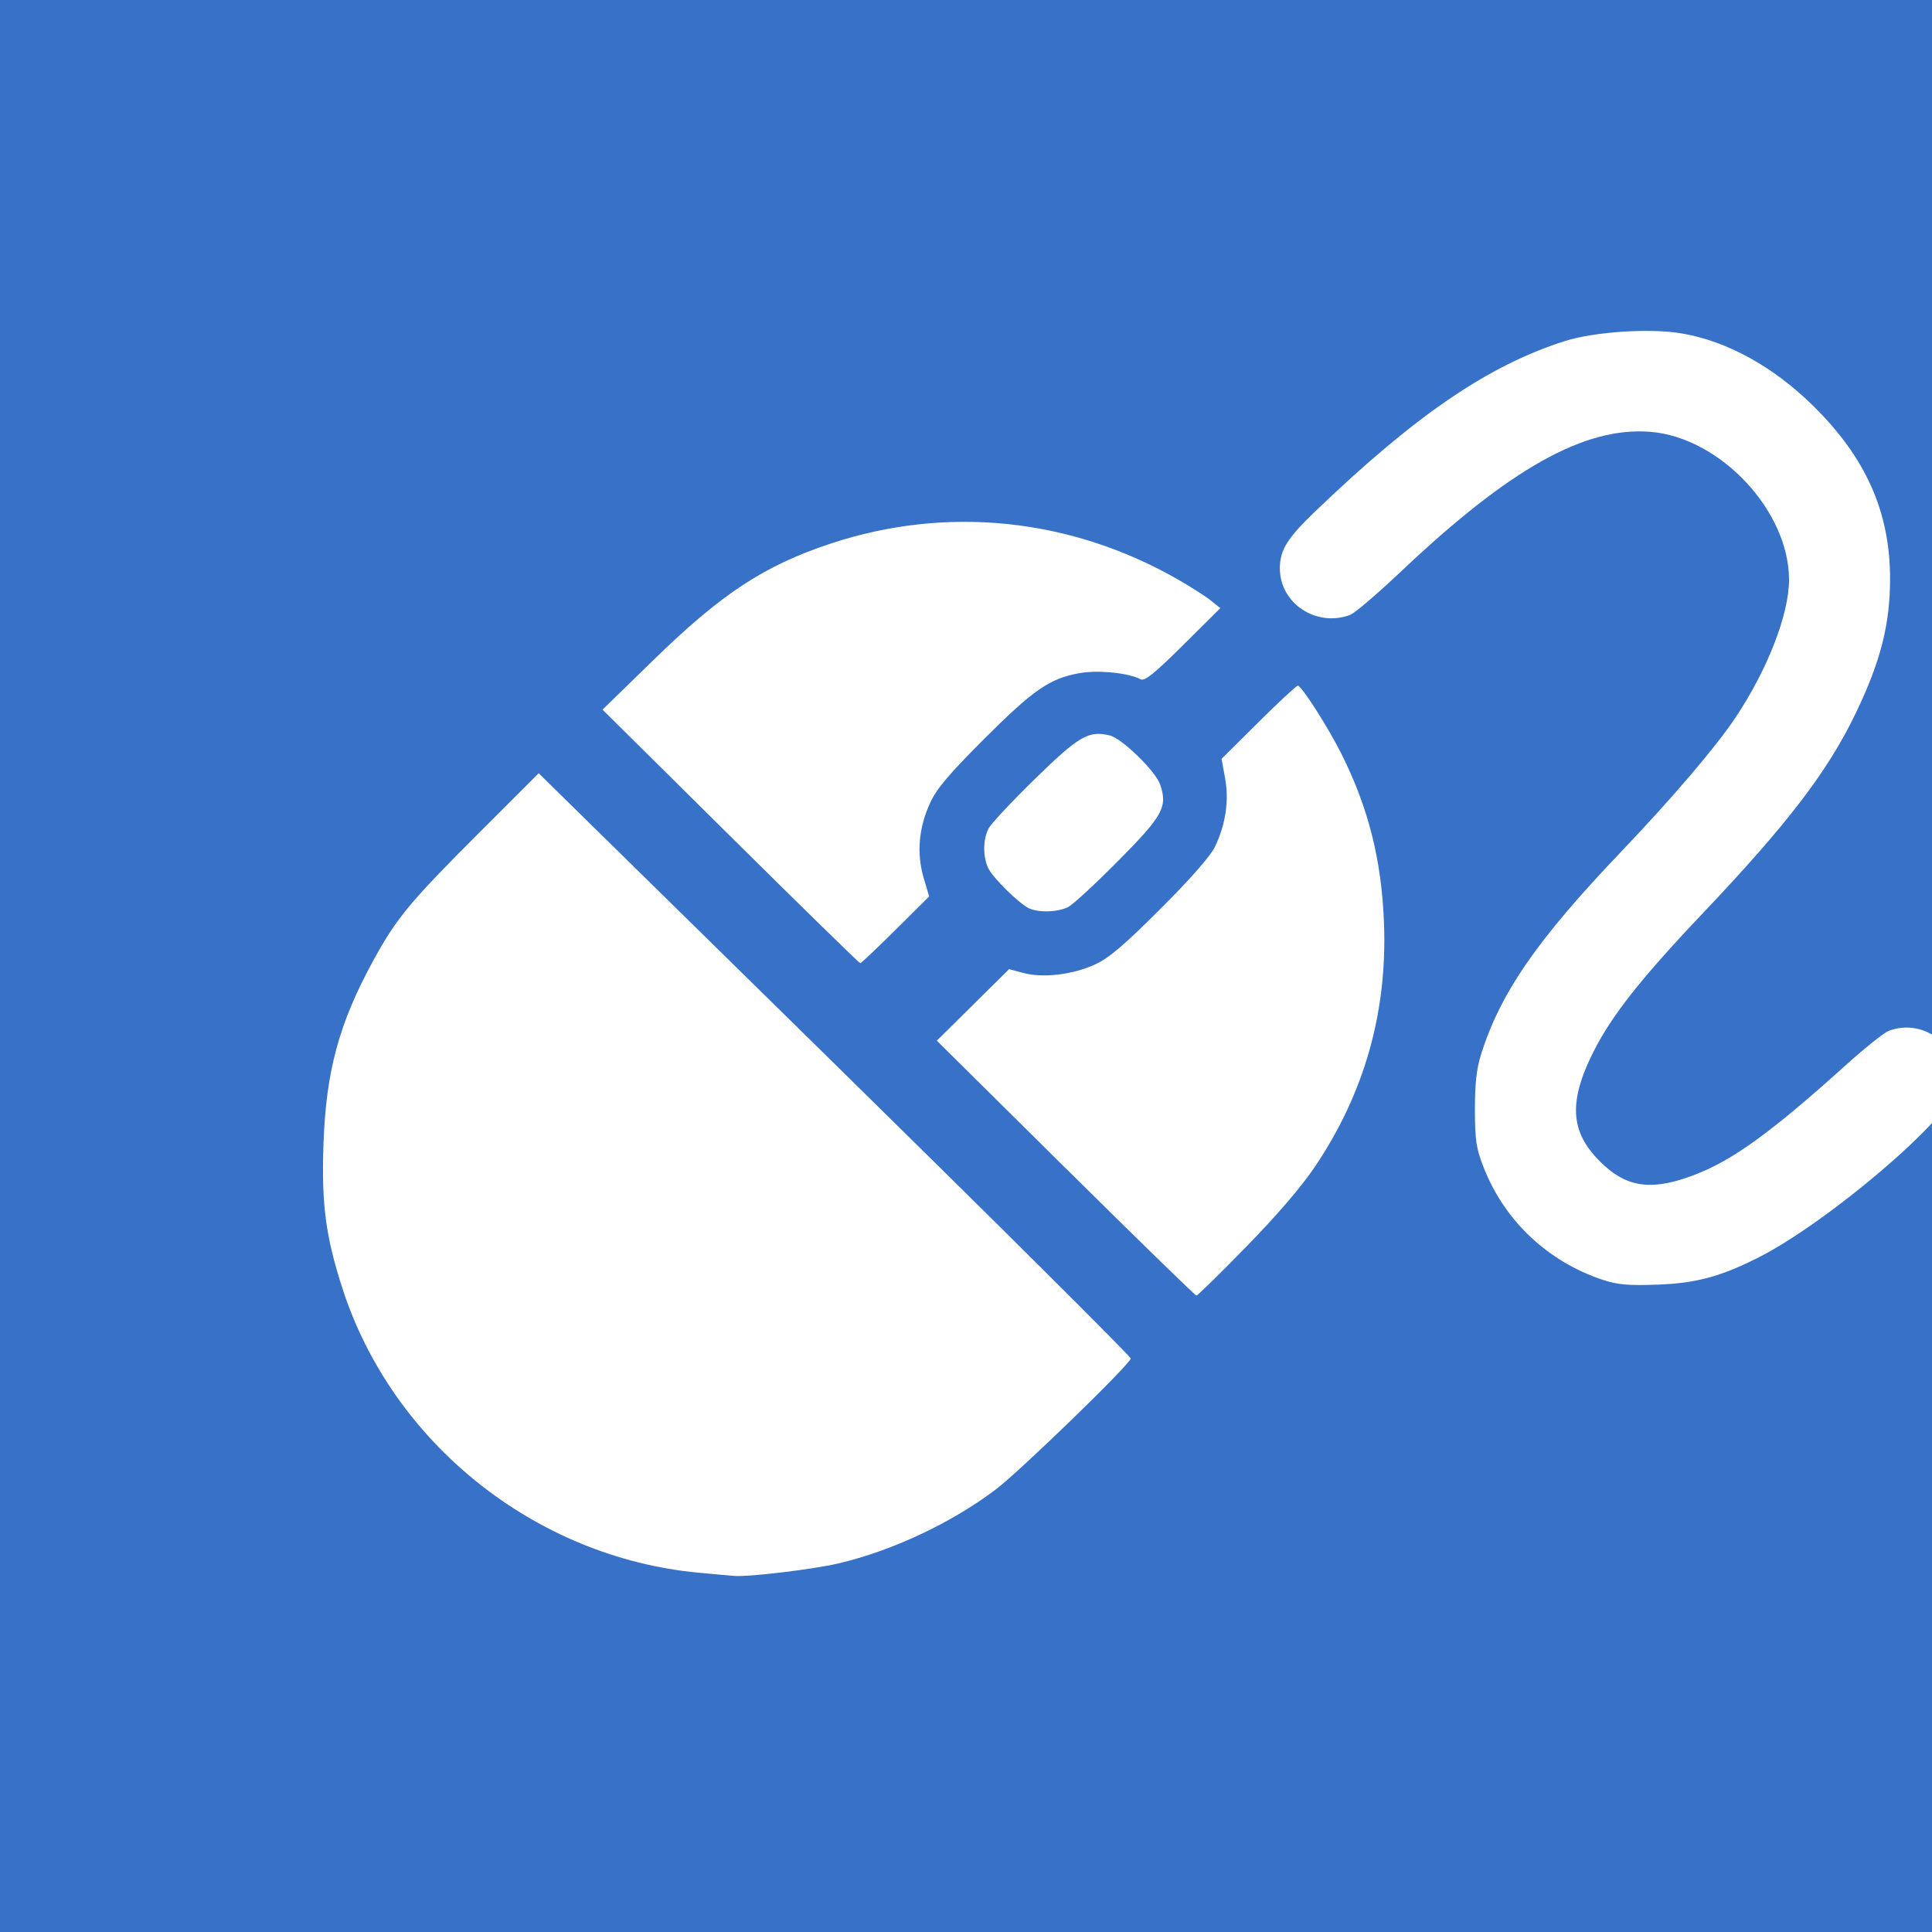 <?xml version="1.0" encoding="UTF-8" standalone="no"?>
<!-- Created with Inkscape (http://www.inkscape.org/) -->

<svg
   xmlns:dc="http://purl.org/dc/elements/1.1/"
   xmlns:cc="http://creativecommons.org/ns#"
   xmlns:rdf="http://www.w3.org/1999/02/22-rdf-syntax-ns#"
   xmlns:svg="http://www.w3.org/2000/svg"
   xmlns="http://www.w3.org/2000/svg"
   xmlns:xlink="http://www.w3.org/1999/xlink"
   xmlns:sodipodi="http://sodipodi.sourceforge.net/DTD/sodipodi-0.dtd"
   xmlns:inkscape="http://www.inkscape.org/namespaces/inkscape"
   version="1.0"
   width="96"
   height="96"
   id="svg2408"
   inkscape:version="0.48.4 r9939"
   sodipodi:docname="input-keyboard.svg">
  <sodipodi:namedview
     pagecolor="#ffffff"
     bordercolor="#666666"
     borderopacity="1"
     objecttolerance="10"
     gridtolerance="10"
     guidetolerance="10"
     inkscape:pageopacity="0"
     inkscape:pageshadow="2"
     inkscape:window-width="1001"
     inkscape:window-height="651"
     id="namedview106"
     showgrid="false"
     inkscape:zoom="2.4583333"
     inkscape:cx="21.808429"
     inkscape:cy="88.438474"
     inkscape:window-x="316"
     inkscape:window-y="60"
     inkscape:window-maximized="0"
     inkscape:current-layer="svg2408" />
  <defs
     id="defs2410">
    <linearGradient
       id="linearGradient4327">
      <stop
         id="stop4329"
         style="stop-color:#f0f0f0;stop-opacity:1"
         offset="0" />
      <stop
         id="stop4331"
         style="stop-color:#b4b4b4;stop-opacity:1"
         offset="1" />
    </linearGradient>
    <linearGradient
       id="linearGradient4225">
      <stop
         id="stop4227"
         style="stop-color:#000000;stop-opacity:1"
         offset="0" />
      <stop
         id="stop4229"
         style="stop-color:#484848;stop-opacity:1"
         offset="1" />
    </linearGradient>
    <linearGradient
       id="linearGradient3322">
      <stop
         id="stop3324"
         style="stop-color:#7a7a7a;stop-opacity:1"
         offset="0" />
      <stop
         id="stop3326"
         style="stop-color:#f9f9f9;stop-opacity:1"
         offset="0.203" />
      <stop
         id="stop3328"
         style="stop-color:#c9c9c9;stop-opacity:1"
         offset="0.43" />
      <stop
         id="stop3330"
         style="stop-color:#dedede;stop-opacity:0"
         offset="1" />
    </linearGradient>
    <linearGradient
       id="linearGradient3448">
      <stop
         id="stop3450"
         style="stop-color:#000000;stop-opacity:1"
         offset="0" />
      <stop
         id="stop3452"
         style="stop-color:#000000;stop-opacity:0"
         offset="1" />
    </linearGradient>
    <linearGradient
       id="linearGradient3376">
      <stop
         id="stop3378"
         style="stop-color:#767676;stop-opacity:1"
         offset="0" />
      <stop
         id="stop3380"
         style="stop-color:#fdfdfd;stop-opacity:1"
         offset="1" />
    </linearGradient>
    <linearGradient
       id="linearGradient3366">
      <stop
         id="stop3368"
         style="stop-color:#c1ff97;stop-opacity:1"
         offset="0" />
      <stop
         id="stop3370"
         style="stop-color:#30c700;stop-opacity:1"
         offset="1" />
    </linearGradient>
    <linearGradient
       id="linearGradient3273">
      <stop
         id="stop3275"
         style="stop-color:#7a7a7a;stop-opacity:1"
         offset="0" />
      <stop
         id="stop3281"
         style="stop-color:#f9f9f9;stop-opacity:1"
         offset="0.146" />
      <stop
         id="stop3283"
         style="stop-color:#c9c9c9;stop-opacity:1"
         offset="0.373" />
      <stop
         id="stop3277"
         style="stop-color:#dedede;stop-opacity:0"
         offset="1" />
    </linearGradient>
    <linearGradient
       id="linearGradient3220">
      <stop
         id="stop3222"
         style="stop-color:#ffffff;stop-opacity:1"
         offset="0" />
      <stop
         id="stop3224"
         style="stop-color:#bfbfbf;stop-opacity:0"
         offset="1" />
    </linearGradient>
    <linearGradient
       id="linearGradient3173">
      <stop
         id="stop3175"
         style="stop-color:#e6e6e6;stop-opacity:1"
         offset="0" />
      <stop
         id="stop3189"
         style="stop-color:#c3c3c3;stop-opacity:1"
         offset="0.26" />
      <stop
         id="stop3187"
         style="stop-color:#b9b9b9;stop-opacity:1"
         offset="0.492" />
      <stop
         id="stop3191"
         style="stop-color:#c8c8c8;stop-opacity:1"
         offset="0.759" />
      <stop
         id="stop3177"
         style="stop-color:#e6e6e6;stop-opacity:1"
         offset="1" />
    </linearGradient>
    <linearGradient
       x1="45.448"
       y1="92.54"
       x2="45.448"
       y2="7.017"
       id="ButtonShadow"
       gradientUnits="userSpaceOnUse"
       gradientTransform="scale(1.006,0.994)">
      <stop
         id="stop3750"
         style="stop-color:#000000;stop-opacity:1"
         offset="0" />
      <stop
         id="stop3752"
         style="stop-color:#000000;stop-opacity:0.588"
         offset="1" />
    </linearGradient>
    <linearGradient
       id="linearGradient3737">
      <stop
         id="stop3739"
         style="stop-color:#ffffff;stop-opacity:1"
         offset="0" />
      <stop
         id="stop3741"
         style="stop-color:#ffffff;stop-opacity:0"
         offset="1" />
    </linearGradient>
    <filter
       x="-0.295"
       y="-0.462"
       width="1.59"
       height="1.923"
       color-interpolation-filters="sRGB"
       id="filter3179">
      <feGaussianBlur
         id="feGaussianBlur3181"
         stdDeviation="6.696" />
    </filter>
    <filter
       color-interpolation-filters="sRGB"
       id="filter3174">
      <feGaussianBlur
         id="feGaussianBlur3176"
         stdDeviation="1.71" />
    </filter>
    <linearGradient
       x1="36.357"
       y1="6"
       x2="36.357"
       y2="63.893"
       id="linearGradient3188"
       xlink:href="#linearGradient3737"
       gradientUnits="userSpaceOnUse" />
    <linearGradient
       x1="-1.857"
       y1="86.214"
       x2="88"
       y2="8.607"
       id="linearGradient3179"
       xlink:href="#linearGradient3173"
       gradientUnits="userSpaceOnUse" />
    <linearGradient
       x1="6"
       y1="77.094"
       x2="32"
       y2="77.094"
       id="linearGradient3279"
       xlink:href="#linearGradient3322"
       gradientUnits="userSpaceOnUse" />
    <linearGradient
       x1="6"
       y1="77.094"
       x2="32.031"
       y2="77.094"
       id="linearGradient3287"
       xlink:href="#linearGradient3273"
       gradientUnits="userSpaceOnUse"
       gradientTransform="matrix(-1,0,0,1,96.031,0)" />
    <linearGradient
       x1="6"
       y1="75.5"
       x2="45.219"
       y2="75.5"
       id="linearGradient3454"
       xlink:href="#linearGradient3448"
       gradientUnits="userSpaceOnUse"
       gradientTransform="matrix(-1,0,0,1,96,0)" />
    <linearGradient
       x1="48"
       y1="77.094"
       x2="48"
       y2="90"
       id="linearGradient3460"
       xlink:href="#linearGradient3448"
       gradientUnits="userSpaceOnUse" />
    <linearGradient
       x1="41.042"
       y1="72"
       x2="48"
       y2="19.161"
       id="linearGradient3517"
       xlink:href="#linearGradient3737"
       gradientUnits="userSpaceOnUse" />
    <linearGradient
       x1="38.766"
       y1="73"
       x2="38.766"
       y2="-60.296"
       id="linearGradient3527"
       xlink:href="#linearGradient3448"
       gradientUnits="userSpaceOnUse"
       gradientTransform="matrix(1.028,0,0,1.05,-0.306,-2.65)" />
    <linearGradient
       x1="44.325"
       y1="12"
       x2="44.325"
       y2="72.112"
       id="linearGradient3547"
       xlink:href="#linearGradient4327"
       gradientUnits="userSpaceOnUse" />
    <linearGradient
       x1="18.743"
       y1="8.047"
       x2="109.193"
       y2="68.517"
       id="linearGradient3551"
       xlink:href="#linearGradient3220"
       gradientUnits="userSpaceOnUse"
       gradientTransform="matrix(1,0,0,-1,0,84)" />
    <linearGradient
       x1="16"
       y1="85.062"
       x2="20.179"
       y2="85.062"
       id="linearGradient3556"
       xlink:href="#linearGradient3376"
       gradientUnits="userSpaceOnUse" />
    <radialGradient
       cx="18.089"
       cy="85.062"
       r="2.089"
       fx="18.089"
       fy="85.062"
       id="radialGradient3558"
       xlink:href="#linearGradient3366"
       gradientUnits="userSpaceOnUse"
       gradientTransform="matrix(1,0,0,1.004,0,-0.364)" />
    <linearGradient
       x1="67.071"
       y1="80"
       x2="67.071"
       y2="88.011"
       id="linearGradient4231"
       xlink:href="#linearGradient4225"
       gradientUnits="userSpaceOnUse"
       gradientTransform="translate(-2,0)" />
    <linearGradient
       x1="67.071"
       y1="80"
       x2="67.071"
       y2="88.011"
       id="linearGradient4239"
       xlink:href="#linearGradient3737"
       gradientUnits="userSpaceOnUse" />
    <clipPath
       id="clipPath3306">
      <rect
         width="72"
         height="60"
         rx="4"
         ry="4"
         x="12"
         y="12"
         id="rect3308"
         style="fill:#ffffff;fill-opacity:1;fill-rule:nonzero;stroke:none" />
    </clipPath>
    <linearGradient
       x1="15.656"
       y1="69.394"
       x2="46.595"
       y2="39.821"
       id="linearGradient3540"
       xlink:href="#linearGradient3220"
       gradientUnits="userSpaceOnUse" />
    <filter
       x="-0.123"
       y="-0.18"
       width="1.245"
       height="1.36"
       color-interpolation-filters="sRGB"
       id="filter3642">
      <feGaussianBlur
         id="feGaussianBlur3644"
         stdDeviation="3.178" />
    </filter>
    <linearGradient
       x1="45.448"
       y1="92.54"
       x2="45.448"
       y2="7.017"
       id="ButtonShadow-0"
       gradientUnits="userSpaceOnUse"
       gradientTransform="matrix(1.006,0,0,0.994,100,0)">
      <stop
         id="stop3750-8"
         style="stop-color:#000000;stop-opacity:1"
         offset="0" />
      <stop
         id="stop3752-5"
         style="stop-color:#000000;stop-opacity:0.588"
         offset="1" />
    </linearGradient>
    <linearGradient
       x1="32.251"
       y1="6.132"
       x2="32.251"
       y2="90.239"
       id="linearGradient3780"
       xlink:href="#ButtonShadow-0"
       gradientUnits="userSpaceOnUse"
       gradientTransform="matrix(1.024,0,0,1.012,-1.143,-98.071)" />
    <linearGradient
       x1="32.251"
       y1="6.132"
       x2="32.251"
       y2="90.239"
       id="linearGradient3772"
       xlink:href="#ButtonShadow-0"
       gradientUnits="userSpaceOnUse"
       gradientTransform="matrix(1.024,0,0,1.012,-1.143,-98.071)" />
    <linearGradient
       x1="32.251"
       y1="6.132"
       x2="32.251"
       y2="90.239"
       id="linearGradient3725"
       xlink:href="#ButtonShadow-0"
       gradientUnits="userSpaceOnUse"
       gradientTransform="matrix(1.024,0,0,1.012,-1.143,-98.071)" />
    <linearGradient
       x1="32.251"
       y1="6.132"
       x2="32.251"
       y2="90.239"
       id="linearGradient3721"
       xlink:href="#ButtonShadow-0"
       gradientUnits="userSpaceOnUse"
       gradientTransform="translate(0,-97)" />
    <linearGradient
       x1="32.251"
       y1="6.132"
       x2="32.251"
       y2="90.239"
       id="linearGradient2918"
       xlink:href="#ButtonShadow-0"
       gradientUnits="userSpaceOnUse"
       gradientTransform="matrix(1.024,0,0,1.012,-1.143,-98.071)" />
    <linearGradient
       gradientTransform="matrix(1.024,0,0,1.012,-1.143,-98.071)"
       gradientUnits="userSpaceOnUse"
       xlink:href="#ButtonShadow-0-4"
       id="linearGradient2918-3"
       y2="90.239"
       x2="32.251"
       y1="6.132"
       x1="32.251" />
    <linearGradient
       gradientTransform="translate(0,-97)"
       gradientUnits="userSpaceOnUse"
       xlink:href="#ButtonShadow-0-4"
       id="linearGradient3721-4"
       y2="90.239"
       x2="32.251"
       y1="6.132"
       x1="32.251" />
    <linearGradient
       gradientTransform="matrix(1.024,0,0,1.012,-1.143,-98.071)"
       gradientUnits="userSpaceOnUse"
       xlink:href="#ButtonShadow-0-4"
       id="linearGradient3725-9"
       y2="90.239"
       x2="32.251"
       y1="6.132"
       x1="32.251" />
    <linearGradient
       gradientTransform="matrix(1.024,0,0,1.012,-1.143,-98.071)"
       gradientUnits="userSpaceOnUse"
       xlink:href="#ButtonShadow-0-4"
       id="linearGradient3772-4"
       y2="90.239"
       x2="32.251"
       y1="6.132"
       x1="32.251" />
    <linearGradient
       gradientTransform="matrix(1.024,0,0,1.012,-1.143,-98.071)"
       gradientUnits="userSpaceOnUse"
       xlink:href="#ButtonShadow-0-4"
       id="linearGradient3780-5"
       y2="90.239"
       x2="32.251"
       y1="6.132"
       x1="32.251" />
    <linearGradient
       gradientTransform="matrix(1.006,0,0,0.994,100,0)"
       gradientUnits="userSpaceOnUse"
       id="ButtonShadow-0-4"
       y2="7.017"
       x2="45.448"
       y1="92.54"
       x1="45.448">
      <stop
         offset="0"
         style="stop-color:#000000;stop-opacity:1"
         id="stop3750-8-7" />
      <stop
         offset="1"
         style="stop-color:#000000;stop-opacity:0.588"
         id="stop3752-5-9" />
    </linearGradient>
    <filter
       id="filter3548"
       color-interpolation-filters="sRGB"
       height="1.25"
       width="1.231"
       y="-0.125"
       x="-0.116">
      <feGaussianBlur
         stdDeviation="2.6"
         id="feGaussianBlur3550" />
    </filter>
    <clipPath
       id="clipPath3532">
      <path
         style="fill:#ffffff;fill-opacity:1;fill-rule:nonzero;stroke:none;display:inline"
         id="path3534"
         inkscape:connector-curvature="0"
         d="m 12,-14 c -3.324,0 -6,2.676 -6,6 l 0,58 c 0,3.324 2.676,6 6,6 l 72,0 c 3.324,0 6,-2.676 6,-6 l 0,-58 c 0,-3.324 -2.676,-6 -6,-6 l -72,0 z M 65.281,-4 74,3.562 63.062,12.906 54.344,5.438 65.281,-4 z m -33.312,0.375 3.344,2.812 -10,8.656 L 22,4.969 31.969,-3.625 z M 38.625,2.062 41.938,4.906 31.969,13.5 28.656,10.656 38.625,2.062 z m 9.219,7.312 c 5.901,-10e-7 10.688,4.134 10.688,9.219 -2e-6,5.085 -4.786,9.188 -10.688,9.188 -5.901,-5.9e-4 -10.688,-4.103 -10.688,-9.188 0,-5.084 4.786,-9.219 10.688,-9.219 z m 0,4.062 c -3.305,-2e-6 -6,2.31 -6,5.156 -6.84e-4,2.848 2.695,5.156 6,5.156 3.306,-1e-6 5.969,-2.308 5.969,-5.156 -2e-6,-2.846 -2.663,-5.156 -5.969,-5.156 z m -7.062,18.406 14.125,0 0,4.062 -14.125,0 0,-4.062 z m 0,8.094 14.125,0 0,4.062 -14.125,0 0,-4.062 z" />
    </clipPath>
    <linearGradient
       gradientUnits="userSpaceOnUse"
       xlink:href="#linearGradient3448-8"
       id="linearGradient4196"
       y2="82.003"
       x2="43.054"
       y1="80.143"
       x1="43.054" />
    <filter
       id="filter4180"
       color-interpolation-filters="sRGB"
       height="3.83"
       width="1.229"
       y="-1.415"
       x="-0.114">
      <feGaussianBlur
         stdDeviation="3.537"
         id="feGaussianBlur4182" />
    </filter>
    <radialGradient
       gradientTransform="matrix(1.067,0,0,0.067,-3.2,77.4)"
       gradientUnits="userSpaceOnUse"
       xlink:href="#linearGradient3313"
       id="radialGradient4138"
       fy="84"
       fx="48"
       r="30"
       cy="84"
       cx="48" />
    <filter
       id="filter3829"
       color-interpolation-filters="sRGB"
       height="1.36"
       width="1.245"
       y="-0.18"
       x="-0.123">
      <feGaussianBlur
         stdDeviation="3.549"
         id="feGaussianBlur3831" />
    </filter>
    <clipPath
       id="clipPath3785">
      <rect
         style="fill:#ffffff;fill-opacity:1;fill-rule:nonzero;stroke:none"
         id="rect3787"
         y="6"
         x="6"
         ry="6"
         rx="6"
         height="72"
         width="84" />
    </clipPath>
    <linearGradient
       gradientTransform="matrix(1.117,0,0,1.117,0.805,-5.676)"
       gradientUnits="userSpaceOnUse"
       xlink:href="#linearGradient3220-1"
       id="linearGradient3781"
       y2="39.821"
       x2="46.595"
       y1="69.394"
       x1="15.656" />
    <linearGradient
       gradientTransform="matrix(1,0,0,-1,0,84)"
       gradientUnits="userSpaceOnUse"
       xlink:href="#linearGradient3220-1"
       id="linearGradient3551-4"
       y2="68.517"
       x2="109.193"
       y1="8.047"
       x1="18.743" />
    <linearGradient
       gradientUnits="userSpaceOnUse"
       xlink:href="#linearGradient3448-8"
       id="linearGradient3460-1"
       y2="90"
       x2="48"
       y1="77.094"
       x1="48" />
    <linearGradient
       gradientTransform="matrix(-1,0,0,1,96,-2)"
       gradientUnits="userSpaceOnUse"
       xlink:href="#linearGradient3448-8"
       id="linearGradient3454-3"
       y2="75.5"
       x2="45.219"
       y1="75.5"
       x1="6" />
    <linearGradient
       gradientTransform="matrix(-1,0,0,1,96.031,0)"
       gradientUnits="userSpaceOnUse"
       xlink:href="#linearGradient3273-3"
       id="linearGradient3287-3"
       y2="77.094"
       x2="32.031"
       y1="77.094"
       x1="6" />
    <linearGradient
       gradientUnits="userSpaceOnUse"
       xlink:href="#linearGradient3322-8"
       id="linearGradient3279-1"
       y2="77.094"
       x2="32"
       y1="77.094"
       x1="6" />
    <linearGradient
       gradientUnits="userSpaceOnUse"
       xlink:href="#linearGradient4327-4"
       id="linearGradient3179-7"
       y2="78"
       x2="46"
       y1="6"
       x1="46" />
    <linearGradient
       gradientUnits="userSpaceOnUse"
       xlink:href="#linearGradient3737-4"
       id="linearGradient3188-2"
       y2="63.893"
       x2="36.357"
       y1="6"
       x1="36.357" />
    <filter
       id="filter3174-8"
       color-interpolation-filters="sRGB">
      <feGaussianBlur
         stdDeviation="1.71"
         id="feGaussianBlur3176-9" />
    </filter>
    <linearGradient
       id="linearGradient3737-4">
      <stop
         offset="0"
         style="stop-color:#ffffff;stop-opacity:1"
         id="stop3739-4" />
      <stop
         offset="1"
         style="stop-color:#ffffff;stop-opacity:0"
         id="stop3741-0" />
    </linearGradient>
    <linearGradient
       gradientTransform="scale(1.006,0.994)"
       gradientUnits="userSpaceOnUse"
       id="ButtonShadow-3"
       y2="7.017"
       x2="45.448"
       y1="92.54"
       x1="45.448">
      <stop
         offset="0"
         style="stop-color:#000000;stop-opacity:1"
         id="stop3750-5" />
      <stop
         offset="1"
         style="stop-color:#000000;stop-opacity:0.588"
         id="stop3752-1" />
    </linearGradient>
    <linearGradient
       id="linearGradient3220-1">
      <stop
         offset="0"
         style="stop-color:#ffffff;stop-opacity:1"
         id="stop3222-1" />
      <stop
         offset="1"
         style="stop-color:#bfbfbf;stop-opacity:0"
         id="stop3224-5" />
    </linearGradient>
    <linearGradient
       id="linearGradient3273-3">
      <stop
         offset="0"
         style="stop-color:#7a7a7a;stop-opacity:1"
         id="stop3275-6" />
      <stop
         offset="0.146"
         style="stop-color:#f9f9f9;stop-opacity:1"
         id="stop3281-7" />
      <stop
         offset="0.373"
         style="stop-color:#c9c9c9;stop-opacity:1"
         id="stop3283-7" />
      <stop
         offset="1"
         style="stop-color:#dedede;stop-opacity:0"
         id="stop3277-7" />
    </linearGradient>
    <linearGradient
       id="linearGradient3448-8">
      <stop
         offset="0"
         style="stop-color:#000000;stop-opacity:1"
         id="stop3450-9" />
      <stop
         offset="1"
         style="stop-color:#000000;stop-opacity:0"
         id="stop3452-7" />
    </linearGradient>
    <linearGradient
       id="linearGradient3322-8">
      <stop
         offset="0"
         style="stop-color:#7a7a7a;stop-opacity:1"
         id="stop3324-3" />
      <stop
         offset="0.203"
         style="stop-color:#f9f9f9;stop-opacity:1"
         id="stop3326-5" />
      <stop
         offset="0.43"
         style="stop-color:#c9c9c9;stop-opacity:1"
         id="stop3328-1" />
      <stop
         offset="1"
         style="stop-color:#dedede;stop-opacity:0"
         id="stop3330-7" />
    </linearGradient>
    <linearGradient
       id="linearGradient4327-4">
      <stop
         offset="0"
         style="stop-color:#f0f0f0;stop-opacity:1"
         id="stop4329-0" />
      <stop
         offset="1"
         style="stop-color:#b4b4b4;stop-opacity:1"
         id="stop4331-9" />
    </linearGradient>
    <linearGradient
       id="linearGradient3313">
      <stop
         offset="0"
         style="stop-color:#4dbeff;stop-opacity:1"
         id="stop3315" />
      <stop
         offset="0.672"
         style="stop-color:#1379ff;stop-opacity:0.65"
         id="stop4186" />
      <stop
         offset="1"
         style="stop-color:#0066ff;stop-opacity:0"
         id="stop3317" />
    </linearGradient>
    <linearGradient
       id="linearGradient3767">
      <stop
         offset="0"
         style="stop-color:#4d4d4d;stop-opacity:0.707"
         id="stop3769" />
      <stop
         offset="1"
         style="stop-color:#4d4d4d;stop-opacity:0.252"
         id="stop3771" />
    </linearGradient>
    <linearGradient
       gradientTransform="matrix(0,0.706,-0.812,0,101.625,4)"
       gradientUnits="userSpaceOnUse"
       xlink:href="#linearGradient3767"
       id="linearGradient3421"
       y2="66"
       x2="16.92"
       y1="66"
       x1="85" />
    <linearGradient
       gradientTransform="matrix(1.024,0,0,1.012,-1.143,-98.071)"
       gradientUnits="userSpaceOnUse"
       xlink:href="#ButtonShadow-0-5"
       id="linearGradient2918-4"
       y2="90.239"
       x2="32.251"
       y1="6.132"
       x1="32.251" />
    <linearGradient
       gradientTransform="translate(0,-97)"
       gradientUnits="userSpaceOnUse"
       xlink:href="#ButtonShadow-0-5"
       id="linearGradient3721-1"
       y2="90.239"
       x2="32.251"
       y1="6.132"
       x1="32.251" />
    <linearGradient
       gradientTransform="matrix(1.024,0,0,1.012,-1.143,-98.071)"
       gradientUnits="userSpaceOnUse"
       xlink:href="#ButtonShadow-0-5"
       id="linearGradient3725-94"
       y2="90.239"
       x2="32.251"
       y1="6.132"
       x1="32.251" />
    <linearGradient
       gradientTransform="matrix(1.024,0,0,1.012,-1.143,-98.071)"
       gradientUnits="userSpaceOnUse"
       xlink:href="#ButtonShadow-0-5"
       id="linearGradient3772-5"
       y2="90.239"
       x2="32.251"
       y1="6.132"
       x1="32.251" />
    <linearGradient
       gradientTransform="matrix(1.024,0,0,1.012,-1.143,-98.071)"
       gradientUnits="userSpaceOnUse"
       xlink:href="#ButtonShadow-0-5"
       id="linearGradient3780-7"
       y2="90.239"
       x2="32.251"
       y1="6.132"
       x1="32.251" />
    <linearGradient
       gradientTransform="matrix(1.006,0,0,0.994,100,0)"
       gradientUnits="userSpaceOnUse"
       id="ButtonShadow-0-5"
       y2="7.017"
       x2="45.448"
       y1="92.54"
       x1="45.448">
      <stop
         offset="0"
         style="stop-color:#000000;stop-opacity:1"
         id="stop3750-8-2" />
      <stop
         offset="1"
         style="stop-color:#000000;stop-opacity:0.588"
         id="stop3752-5-8" />
    </linearGradient>
    <linearGradient
       gradientUnits="userSpaceOnUse"
       xlink:href="#linearGradient3448-7"
       id="linearGradient4196-4"
       y2="82.003"
       x2="43.054"
       y1="80.143"
       x1="43.054" />
    <filter
       id="filter4180-5"
       color-interpolation-filters="sRGB"
       height="3.83"
       width="1.229"
       y="-1.415"
       x="-0.114">
      <feGaussianBlur
         stdDeviation="3.537"
         id="feGaussianBlur4182-2" />
    </filter>
    <radialGradient
       gradientTransform="matrix(1.067,0,0,0.067,-3.2,77.4)"
       gradientUnits="userSpaceOnUse"
       xlink:href="#linearGradient3313-3"
       id="radialGradient4138-6"
       fy="84"
       fx="48"
       r="30"
       cy="84"
       cx="48" />
    <filter
       id="filter3829-9"
       color-interpolation-filters="sRGB"
       height="1.36"
       width="1.245"
       y="-0.18"
       x="-0.123">
      <feGaussianBlur
         stdDeviation="3.549"
         id="feGaussianBlur3831-4" />
    </filter>
    <clipPath
       id="clipPath3785-4">
      <rect
         style="fill:#ffffff;fill-opacity:1;fill-rule:nonzero;stroke:none"
         id="rect3787-8"
         y="6"
         x="6"
         ry="6"
         rx="6"
         height="72"
         width="84" />
    </clipPath>
    <linearGradient
       gradientTransform="matrix(1.117,0,0,1.117,0.805,-5.676)"
       gradientUnits="userSpaceOnUse"
       xlink:href="#linearGradient3220-4"
       id="linearGradient3781-2"
       y2="39.821"
       x2="46.595"
       y1="69.394"
       x1="15.656" />
    <linearGradient
       gradientTransform="matrix(1,0,0,-1,0,84)"
       gradientUnits="userSpaceOnUse"
       xlink:href="#linearGradient3220-4"
       id="linearGradient3551-1"
       y2="68.517"
       x2="109.193"
       y1="8.047"
       x1="18.743" />
    <linearGradient
       gradientUnits="userSpaceOnUse"
       xlink:href="#linearGradient3448-7"
       id="linearGradient3460-9"
       y2="90"
       x2="48"
       y1="77.094"
       x1="48" />
    <linearGradient
       gradientTransform="matrix(-1,0,0,1,96,-2)"
       gradientUnits="userSpaceOnUse"
       xlink:href="#linearGradient3448-7"
       id="linearGradient3454-9"
       y2="75.5"
       x2="45.219"
       y1="75.5"
       x1="6" />
    <linearGradient
       gradientTransform="matrix(-1,0,0,1,96.031,0)"
       gradientUnits="userSpaceOnUse"
       xlink:href="#linearGradient3273-6"
       id="linearGradient3287-8"
       y2="77.094"
       x2="32.031"
       y1="77.094"
       x1="6" />
    <linearGradient
       gradientUnits="userSpaceOnUse"
       xlink:href="#linearGradient3322-7"
       id="linearGradient3279-7"
       y2="77.094"
       x2="32"
       y1="77.094"
       x1="6" />
    <linearGradient
       gradientUnits="userSpaceOnUse"
       xlink:href="#linearGradient4327-1"
       id="linearGradient3179-9"
       y2="78"
       x2="46"
       y1="6"
       x1="46" />
    <linearGradient
       gradientUnits="userSpaceOnUse"
       xlink:href="#linearGradient3737-44"
       id="linearGradient3188-0"
       y2="63.893"
       x2="36.357"
       y1="6"
       x1="36.357" />
    <filter
       id="filter3174-7"
       color-interpolation-filters="sRGB">
      <feGaussianBlur
         stdDeviation="1.71"
         id="feGaussianBlur3176-7" />
    </filter>
    <linearGradient
       id="linearGradient3737-44">
      <stop
         offset="0"
         style="stop-color:#ffffff;stop-opacity:1"
         id="stop3739-47" />
      <stop
         offset="1"
         style="stop-color:#ffffff;stop-opacity:0"
         id="stop3741-7" />
    </linearGradient>
    <linearGradient
       gradientTransform="scale(1.006,0.994)"
       gradientUnits="userSpaceOnUse"
       id="ButtonShadow-9"
       y2="7.017"
       x2="45.448"
       y1="92.54"
       x1="45.448">
      <stop
         offset="0"
         style="stop-color:#000000;stop-opacity:1"
         id="stop3750-4" />
      <stop
         offset="1"
         style="stop-color:#000000;stop-opacity:0.588"
         id="stop3752-6" />
    </linearGradient>
    <linearGradient
       id="linearGradient3220-4">
      <stop
         offset="0"
         style="stop-color:#ffffff;stop-opacity:1"
         id="stop3222-2" />
      <stop
         offset="1"
         style="stop-color:#bfbfbf;stop-opacity:0"
         id="stop3224-0" />
    </linearGradient>
    <linearGradient
       id="linearGradient3273-6">
      <stop
         offset="0"
         style="stop-color:#7a7a7a;stop-opacity:1"
         id="stop3275-4" />
      <stop
         offset="0.146"
         style="stop-color:#f9f9f9;stop-opacity:1"
         id="stop3281-6" />
      <stop
         offset="0.373"
         style="stop-color:#c9c9c9;stop-opacity:1"
         id="stop3283-70" />
      <stop
         offset="1"
         style="stop-color:#dedede;stop-opacity:0"
         id="stop3277-0" />
    </linearGradient>
    <linearGradient
       id="linearGradient3448-7">
      <stop
         offset="0"
         style="stop-color:#000000;stop-opacity:1"
         id="stop3450-7" />
      <stop
         offset="1"
         style="stop-color:#000000;stop-opacity:0"
         id="stop3452-0" />
    </linearGradient>
    <linearGradient
       id="linearGradient3322-7">
      <stop
         offset="0"
         style="stop-color:#7a7a7a;stop-opacity:1"
         id="stop3324-9" />
      <stop
         offset="0.203"
         style="stop-color:#f9f9f9;stop-opacity:1"
         id="stop3326-1" />
      <stop
         offset="0.43"
         style="stop-color:#c9c9c9;stop-opacity:1"
         id="stop3328-3" />
      <stop
         offset="1"
         style="stop-color:#dedede;stop-opacity:0"
         id="stop3330-3" />
    </linearGradient>
    <linearGradient
       id="linearGradient4327-1">
      <stop
         offset="0"
         style="stop-color:#f0f0f0;stop-opacity:1"
         id="stop4329-08" />
      <stop
         offset="1"
         style="stop-color:#b4b4b4;stop-opacity:1"
         id="stop4331-6" />
    </linearGradient>
    <linearGradient
       id="linearGradient3313-3">
      <stop
         offset="0"
         style="stop-color:#4dbeff;stop-opacity:1"
         id="stop3315-1" />
      <stop
         offset="0.672"
         style="stop-color:#1379ff;stop-opacity:0.65"
         id="stop4186-2" />
      <stop
         offset="1"
         style="stop-color:#0066ff;stop-opacity:0"
         id="stop3317-7" />
    </linearGradient>
    <linearGradient
       gradientTransform="translate(0,-1)"
       gradientUnits="userSpaceOnUse"
       xlink:href="#linearGradient3767-5"
       id="linearGradient3773"
       y2="21.555"
       x2="48"
       y1="62"
       x1="48" />
    <linearGradient
       id="linearGradient3767-5">
      <stop
         offset="0"
         style="stop-color:#4d4d4d;stop-opacity:0.707"
         id="stop3769-9" />
      <stop
         offset="1"
         style="stop-color:#4d4d4d;stop-opacity:0.252"
         id="stop3771-8" />
    </linearGradient>
    <clipPath
       id="clipPath3824">
      <path
         style="fill:#ffffff;fill-opacity:1;fill-rule:nonzero;stroke:none;display:inline"
         id="path3826"
         inkscape:connector-curvature="0"
         d="m 16,12 c -2.216,0 -4,1.784 -4,4 l 0,52 c 0,2.216 1.784,4 4,4 l 64,0 c 2.216,0 4,-1.784 4,-4 l 0,-52 c 0,-2.216 -1.784,-4 -4,-4 l -64,0 z m 32,8 2.656,2.25 18.688,15.625 L 72,40.125 69.344,42.344 55.375,54.062 l 0,-8.875 L 61.406,40.125 48,28.875 l -13.406,11.25 6.031,5.062 0,8.875 L 26.656,42.344 24,40.125 26.656,37.875 45.344,22.25 48,20 z m -3.75,20.031 7.5,0 0,21.969 -7.5,0 0,-21.969 z" />
    </clipPath>
    <filter
       id="filter3810"
       color-interpolation-filters="sRGB"
       height="1.514"
       width="1.45"
       y="-0.257"
       x="-0.225">
      <feGaussianBlur
         stdDeviation="4.5"
         id="feGaussianBlur3812" />
    </filter>
  </defs>
  <rect
     style="fill:#3771c8;fill-opacity:1;stroke:none"
     id="rect3096"
     width="96"
     height="96"
     x="0"
     y="1.5987212e-14"
     rx="0"
     ry="0" />
  <g
     id="layer2"
     style="display:none">
    <rect
       width="86"
       height="85"
       rx="6"
       ry="6"
       x="5"
       y="7"
       id="rect3745"
       style="opacity:0.9;fill:url(#ButtonShadow);fill-opacity:1;fill-rule:nonzero;stroke:none;filter:url(#filter3174)" />
  </g>
  <g
     id="layer4" />
  <g
     id="layer2-2"
     style="display:none"
     transform="translate(-120.814,-30.381)">
    <rect
       width="86"
       height="85"
       rx="6"
       ry="6"
       x="5"
       y="7"
       id="rect3745-0"
       style="opacity:0.9;fill:url(#ButtonShadow-3);fill-opacity:1;fill-rule:nonzero;stroke:none;filter:url(#filter3174-8)" />
  </g>
  <g
     id="layer2-5"
     style="display:none"
     transform="translate(-116.746,-33.636)">
    <rect
       width="86"
       height="85"
       rx="6"
       ry="6"
       x="5"
       y="7"
       id="rect3745-3"
       style="opacity:0.9;fill:url(#ButtonShadow-9);fill-opacity:1;fill-rule:nonzero;stroke:none;filter:url(#filter3174-7)" />
  </g>
  <path
     style="fill:#ffffff"
     d="M 34.702,78.146 C 26.596,77.381 19.498,71.71 17.013,64.013 c -0.827,-2.562 -1.038,-4.151 -0.942,-7.091 0.119,-3.662 0.764,-6.055 2.473,-9.186 1.142,-2.091 1.811,-2.902 5.147,-6.238 l 3.076,-3.076 14.709,14.445 c 8.09,7.944 14.709,14.53 14.709,14.635 0,0.261 -5.519,5.616 -6.721,6.521 -2.208,1.662 -5.131,3.035 -7.803,3.663 -1.24,0.291 -4.395,0.672 -5.152,0.622 -0.178,-0.012 -0.991,-0.085 -1.806,-0.162 z m 18.244,-20.101 -6.395,-6.334 1.795,-1.777 1.795,-1.777 0.715,0.191 c 0.967,0.259 2.424,0.088 3.535,-0.415 0.704,-0.318 1.429,-0.933 3.265,-2.766 1.497,-1.495 2.488,-2.622 2.71,-3.084 0.537,-1.115 0.712,-2.296 0.507,-3.418 l -0.175,-0.958 1.831,-1.818 c 1.007,-1 1.888,-1.818 1.958,-1.818 0.186,0 1.511,2.074 2.18,3.414 1.333,2.669 1.982,5.253 2.102,8.372 0.171,4.426 -0.968,8.454 -3.424,12.106 -0.677,1.008 -1.894,2.426 -3.421,3.989 -1.303,1.334 -2.417,2.426 -2.475,2.426 -0.058,0 -2.983,-2.85 -6.5,-6.334 z m 26.721,5.56 c -2.748,-0.91 -4.895,-2.927 -5.939,-5.58 -0.375,-0.952 -0.435,-1.343 -0.44,-2.867 -0.004,-1.275 0.077,-2.03 0.293,-2.726 0.956,-3.073 2.779,-5.717 6.964,-10.102 2.526,-2.646 4.702,-5.197 5.677,-6.653 1.606,-2.399 2.678,-5.159 2.674,-6.883 -0.009,-3.417 -3.42,-7.052 -6.884,-7.336 -3.255,-0.267 -6.97,1.808 -12.356,6.901 -1.186,1.122 -2.339,2.108 -2.561,2.192 -1.701,0.64 -3.527,-0.585 -3.5,-2.349 0.014,-0.89 0.379,-1.469 1.772,-2.806 4.966,-4.764 8.564,-7.222 12.357,-8.439 1.479,-0.475 4.276,-0.66 5.855,-0.387 2.251,0.388 4.526,1.642 6.506,3.586 2.619,2.571 3.825,5.271 3.831,8.574 0.004,2.28 -0.466,4.13 -1.703,6.703 -1.393,2.899 -3.385,5.503 -7.628,9.974 -3.047,3.211 -4.517,5.076 -5.412,6.863 -1.296,2.589 -1.149,4.102 0.548,5.651 1.238,1.129 2.501,1.242 4.601,0.409 1.851,-0.734 3.766,-2.132 7.369,-5.381 0.957,-0.863 1.927,-1.639 2.156,-1.726 1.835,-0.691 3.74,0.911 3.375,2.838 -0.279,1.472 -6.456,6.737 -9.944,8.474 -1.835,0.914 -3.044,1.232 -4.939,1.299 -1.423,0.05 -1.961,0.004 -2.672,-0.232 z M 36.3,41.562 29.94,35.262 32.495,32.772 c 3.366,-3.279 5.48,-4.667 8.775,-5.76 5.75,-1.907 11.893,-1.279 17.225,1.761 0.644,0.367 1.389,0.843 1.657,1.056 l 0.486,0.389 -1.85,1.837 c -1.417,1.407 -1.91,1.805 -2.106,1.701 -0.608,-0.322 -2.123,-0.475 -3.048,-0.307 -1.481,0.269 -2.278,0.818 -4.713,3.25 -1.763,1.76 -2.374,2.483 -2.705,3.2 -0.565,1.223 -0.677,2.504 -0.323,3.71 l 0.275,0.936 -1.669,1.658 c -0.918,0.912 -1.707,1.658 -1.754,1.658 -0.047,0 -2.947,-2.835 -6.445,-6.3 z m 14.783,3.548 c -0.511,-0.278 -1.704,-1.455 -1.956,-1.931 -0.294,-0.554 -0.294,-1.466 -4.86e-4,-2.02 0.126,-0.238 1.165,-1.347 2.308,-2.463 2.18,-2.13 2.665,-2.41 3.717,-2.149 0.609,0.151 2.281,1.785 2.5,2.444 0.371,1.112 0.134,1.541 -2.087,3.783 -1.129,1.139 -2.249,2.173 -2.489,2.297 -0.518,0.267 -1.536,0.287 -1.992,0.039 z"
     id="path3264"
     inkscape:connector-curvature="0" />
</svg>
